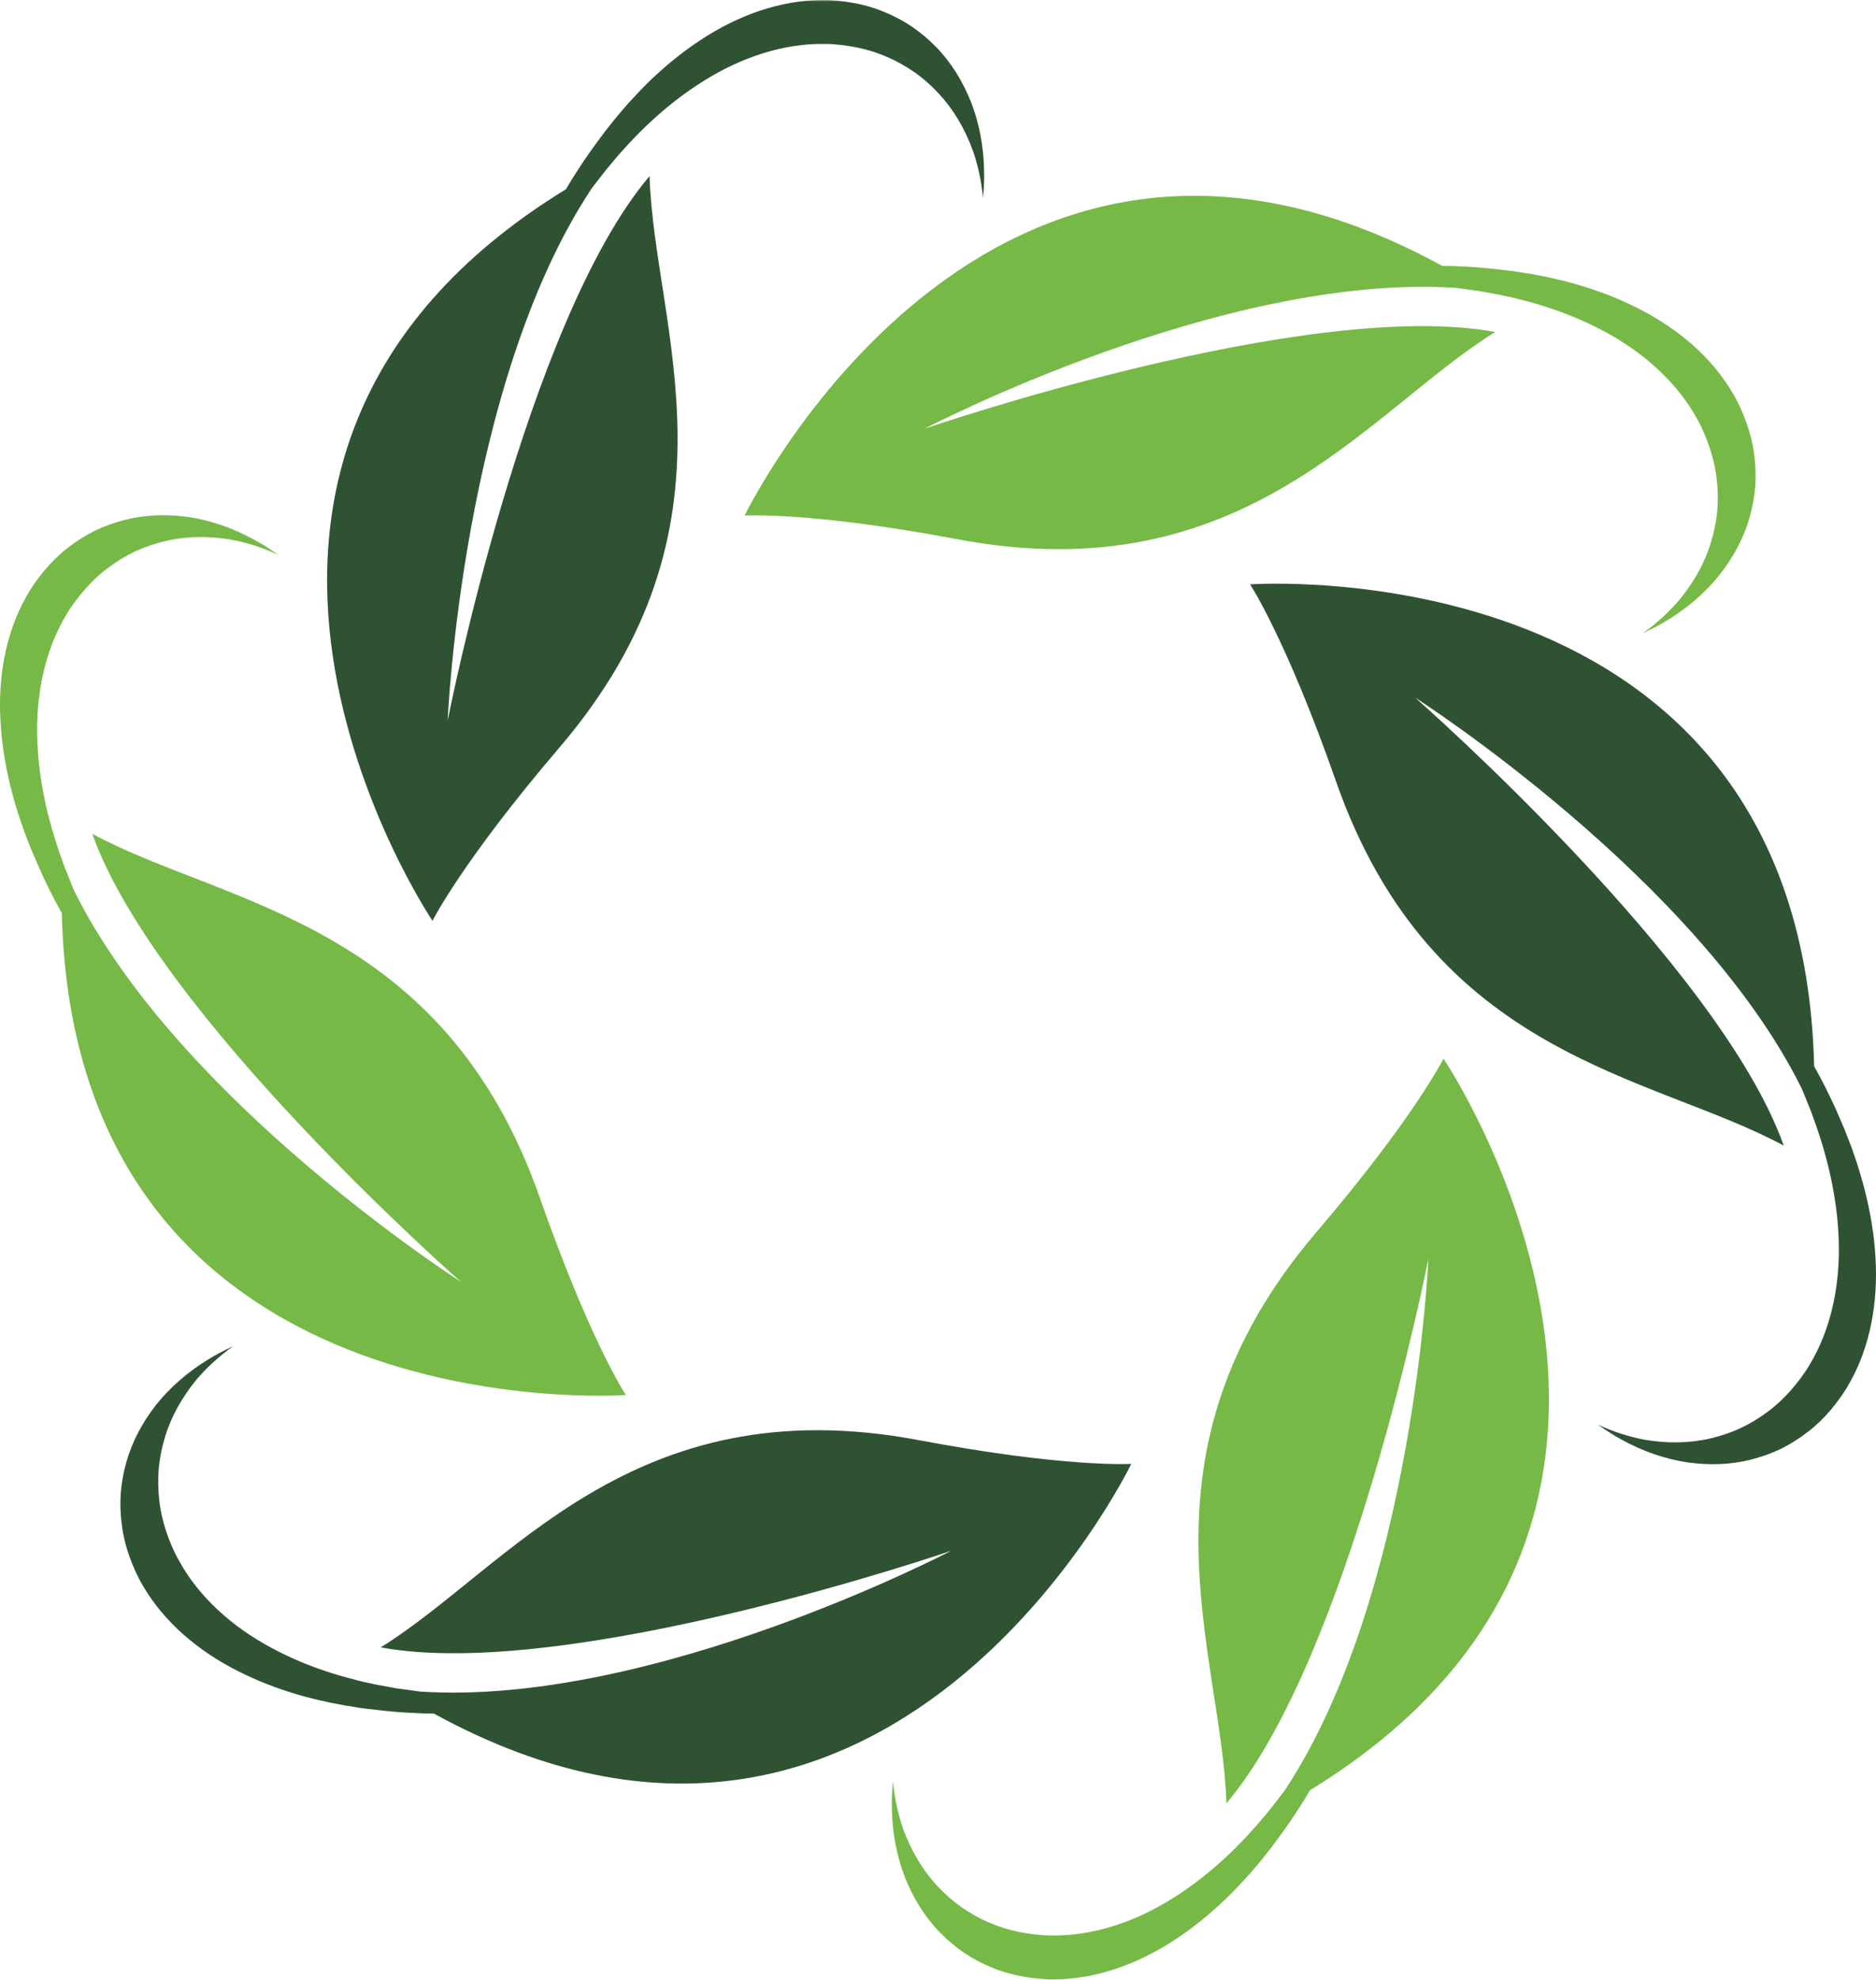 <svg width="600" height="633" viewBox="0 0 600 633" fill="none" xmlns="http://www.w3.org/2000/svg">
<path d="M578.292 457.782C580.969 455.732 583.395 453.355 585.596 450.754C587.747 448.153 589.773 445.402 591.423 442.426C598.251 430.545 600.653 416.239 599.852 402.357C599.477 395.379 598.351 388.476 596.701 381.748C595.9 378.372 594.9 375.07 593.874 371.819C593.324 370.193 592.749 368.567 592.199 366.941C591.598 365.416 590.998 363.865 590.398 362.314L589.948 361.164L589.422 359.938C589.072 359.113 588.722 358.313 588.372 357.487C588.022 356.687 587.672 355.887 587.322 355.061L586.346 352.935C584.945 349.909 583.47 346.932 581.919 344.056C581.369 343.006 580.794 342.005 580.218 340.98C576.216 174.13 399.837 186.86 399.837 186.86L399.887 186.935L399.837 186.885C399.937 187.035 411.492 204.668 427.299 249.864C458.313 338.454 528.195 343.456 570.489 366.316C549.98 308.44 452.611 223.077 452.611 223.077C452.611 223.077 542.926 280.803 576.191 347.983L576.642 349.033C576.992 349.834 577.317 350.659 577.642 351.485C577.967 352.31 578.317 353.135 578.643 353.961L579.143 355.186L579.568 356.362C580.118 357.912 580.694 359.463 581.244 361.039C581.769 362.665 582.294 364.29 582.819 365.941C583.77 369.218 584.695 372.544 585.421 375.946C586.896 382.699 587.872 389.627 588.072 396.605C588.547 410.511 585.821 424.743 578.718 436.473C576.992 439.399 574.916 442.1 572.69 444.652C570.439 447.203 567.963 449.504 565.237 451.505C562.51 453.531 559.609 455.281 556.533 456.732C553.456 458.133 550.205 459.208 546.878 459.983C540.2 461.534 533.097 461.559 526.094 460.384C520.992 459.433 515.964 457.807 511.087 455.556C513.563 457.307 516.114 459.008 518.741 460.384C525.344 464.035 532.347 466.461 539.375 467.562C546.403 468.587 553.506 468.412 560.134 466.686C563.461 465.836 566.662 464.686 569.739 463.21C572.765 461.684 575.641 459.858 578.292 457.782Z" fill="#2F5233"/>
<path d="M317.275 629.159C320.401 630.46 323.678 631.385 327.004 631.985C330.306 632.585 333.682 632.961 337.109 632.911C350.74 632.886 364.296 627.833 375.851 620.18C381.679 616.378 387.081 611.951 392.059 607.149C394.56 604.773 396.911 602.247 399.212 599.721C400.337 598.42 401.463 597.119 402.563 595.844C403.589 594.543 404.639 593.243 405.665 591.967L406.44 590.992L407.216 589.916C407.741 589.191 408.266 588.491 408.791 587.79C409.316 587.065 409.842 586.365 410.367 585.639L411.718 583.738C413.643 581.012 415.444 578.236 417.17 575.46C417.795 574.459 418.371 573.434 418.971 572.433C560.86 485.544 461.665 338.503 461.665 338.503C461.59 338.678 452.161 357.536 421.097 393.903C360.194 465.135 390.833 528.413 392.234 576.635C431.902 529.864 456.838 402.507 456.838 402.507C456.838 402.507 452.236 509.905 410.942 572.433L410.242 573.359C409.692 574.059 409.166 574.759 408.616 575.46C408.091 576.135 407.541 576.86 406.99 577.561L406.165 578.611L405.39 579.562C404.314 580.812 403.264 582.088 402.188 583.363C401.063 584.614 399.912 585.889 398.762 587.165C396.411 589.641 393.985 592.117 391.433 594.443C386.331 599.095 380.829 603.422 374.926 607.074C363.196 614.452 349.514 619.179 335.883 618.879C332.482 618.854 329.105 618.379 325.804 617.729C322.477 617.053 319.251 616.028 316.149 614.677C313.048 613.327 310.097 611.651 307.32 609.7C304.544 607.724 301.993 605.448 299.667 602.922C294.99 597.895 291.438 591.742 288.937 585.064C287.211 580.162 286.086 574.959 285.611 569.582C285.336 572.633 285.135 575.685 285.26 578.661C285.411 586.24 286.836 593.543 289.387 600.196C292.039 606.849 295.74 612.902 300.542 617.829C302.918 620.28 305.52 622.506 308.321 624.407C311.147 626.308 314.149 627.883 317.275 629.159Z" fill="#76B947"/>
<path d="M38.999 487.846C39.424 491.197 40.249 494.524 41.4 497.7C42.55 500.902 43.926 504.028 45.652 506.954C52.505 518.81 63.635 528.064 76.015 534.292C82.218 537.468 88.721 539.944 95.349 541.895C98.651 542.871 102.002 543.646 105.329 544.371C107.029 544.722 108.705 545.047 110.356 545.347C112.007 545.597 113.632 545.847 115.258 546.122L116.459 546.297L117.784 546.447C118.685 546.547 119.56 546.647 120.435 546.747C121.311 546.847 122.186 546.948 123.062 547.048L125.388 547.273C128.689 547.573 131.991 547.748 135.242 547.873C136.418 547.898 137.593 547.923 138.744 547.923C284.634 627.859 361.819 468.087 361.819 468.087C361.644 468.112 340.66 469.338 293.789 460.484C201.872 443.151 162.629 501.452 121.761 526.763C181.913 537.893 304.218 495.874 304.218 495.874C304.218 495.874 209.3 545.597 134.742 540.92L133.591 540.795C132.716 540.67 131.841 540.545 130.965 540.42C130.09 540.32 129.214 540.194 128.339 540.069L127.013 539.894L125.813 539.669C124.187 539.369 122.561 539.094 120.936 538.794C119.285 538.444 117.609 538.069 115.933 537.718C112.607 536.893 109.28 536.018 106.004 534.967C99.426 532.891 92.973 530.24 86.87 526.938C74.615 520.411 63.71 510.906 57.157 498.876C55.481 495.899 54.181 492.748 53.105 489.522C52.029 486.32 51.279 482.994 50.929 479.617C50.554 476.266 50.479 472.839 50.779 469.463C51.104 466.061 51.779 462.71 52.805 459.408C54.781 452.83 58.332 446.652 62.834 441.15C66.186 437.198 70.138 433.621 74.515 430.495C71.738 431.796 69.037 433.146 66.511 434.747C60.083 438.674 54.481 443.551 50.004 449.103C45.602 454.731 42.225 460.984 40.399 467.612C39.449 470.913 38.849 474.29 38.599 477.691C38.398 481.093 38.523 484.494 38.999 487.846Z" fill="#2F5233"/>
<path d="M21.691 175.155C19.014 177.206 16.588 179.582 14.412 182.183C12.236 184.784 10.21 187.536 8.56 190.512C1.732 202.392 -0.669 216.699 0.156 230.58C0.531 237.558 1.632 244.461 3.282 251.189C4.083 254.541 5.083 257.867 6.109 261.119C6.684 262.744 7.234 264.37 7.784 265.971C8.41 267.547 8.985 269.072 9.585 270.623L10.035 271.774L10.586 272.999C10.911 273.824 11.286 274.625 11.636 275.45C11.986 276.251 12.336 277.076 12.687 277.876L13.662 280.002C15.038 283.029 16.538 285.98 18.064 288.881C18.639 289.932 19.189 290.932 19.765 291.958C23.767 458.808 200.146 446.077 200.146 446.077L200.121 446.002L200.146 446.052C200.046 445.902 188.491 428.269 172.684 383.074C141.695 294.484 71.813 289.482 29.519 266.621C50.028 324.497 147.397 409.861 147.397 409.861C147.397 409.861 57.057 352.135 23.792 284.954L23.341 283.904C23.016 283.079 22.691 282.278 22.341 281.453C22.016 280.628 21.691 279.802 21.366 278.977L20.84 277.751L20.415 276.576C19.865 275.025 19.315 273.474 18.739 271.899C18.239 270.273 17.689 268.647 17.189 266.996C16.213 263.72 15.313 260.393 14.562 256.992C13.087 250.239 12.136 243.311 11.936 236.333C11.436 222.426 14.187 208.195 21.265 196.465C22.991 193.538 25.067 190.837 27.318 188.286C29.544 185.735 32.045 183.409 34.772 181.433C37.473 179.407 40.374 177.656 43.45 176.205C46.552 174.805 49.778 173.729 53.13 172.954C59.808 171.403 66.886 171.378 73.889 172.554C78.992 173.479 84.044 175.13 88.921 177.381C86.42 175.605 83.894 173.929 81.243 172.554C74.639 168.902 67.661 166.476 60.608 165.376C53.58 164.35 46.502 164.55 39.849 166.251C36.547 167.101 33.321 168.252 30.27 169.727C27.218 171.253 24.367 173.079 21.691 175.155Z" fill="#76B947"/>
<mask id="mask0_77_101" style="mask-type:luminance" maskUnits="userSpaceOnUse" x="102" y="0" width="219" height="297">
<path d="M102.529 0H320.227V296.834H102.529V0Z" fill="white"/>
</mask>
<g mask="url(#mask0_77_101)">
<path d="M282.712 3.778C279.585 2.477 276.334 1.527 273.008 0.951C269.681 0.351 266.304 -0.024 262.903 0.026C249.247 0.051 235.716 5.103 224.135 12.757C218.308 16.558 212.905 20.985 207.928 25.763C205.452 28.164 203.101 30.665 200.775 33.216C199.674 34.517 198.549 35.817 197.448 37.093C196.398 38.393 195.372 39.694 194.347 40.969L193.572 41.945L192.771 43.02C192.246 43.721 191.721 44.446 191.196 45.146C190.67 45.872 190.145 46.572 189.62 47.297L188.269 49.198C186.368 51.924 184.568 54.701 182.817 57.477C182.217 58.477 181.616 59.503 181.016 60.503C39.152 147.392 138.322 294.434 138.322 294.434C138.422 294.259 147.851 275.4 178.915 239.034C239.818 167.802 209.154 104.523 207.753 56.301C168.11 103.047 143.174 230.43 143.174 230.43C143.174 230.43 147.751 123.031 189.07 60.503L189.745 59.578C190.295 58.877 190.845 58.177 191.371 57.477C191.921 56.802 192.471 56.076 193.021 55.376L193.822 54.325L194.622 53.375C195.673 52.124 196.748 50.849 197.799 49.573C198.949 48.298 200.1 47.047 201.25 45.772C203.601 43.295 206.002 40.819 208.578 38.493C213.656 33.816 219.158 29.539 225.086 25.863C236.816 18.484 250.472 13.757 264.129 14.057C267.53 14.082 270.882 14.557 274.208 15.208C277.51 15.883 280.761 16.909 283.837 18.259C286.939 19.61 289.89 21.285 292.666 23.236C295.443 25.187 297.994 27.488 300.32 30.015C304.997 35.042 308.574 41.194 311.05 47.873C312.8 52.775 313.901 57.977 314.401 63.355C314.676 60.303 314.851 57.252 314.726 54.275C314.576 46.697 313.176 39.394 310.599 32.741C307.973 26.113 304.272 20.035 299.469 15.108C297.093 12.657 294.467 10.431 291.666 8.53C288.84 6.629 285.838 5.053 282.712 3.778Z" fill="#2F5233"/>
</g>
<path d="M561.008 145.09C560.558 141.739 559.732 138.412 558.582 135.236C557.431 132.034 556.081 128.908 554.33 125.981C547.502 114.126 536.372 104.872 523.966 98.644C517.789 95.468 511.261 92.992 504.658 91.041C501.331 90.065 498.005 89.29 494.653 88.54C492.977 88.214 491.302 87.889 489.626 87.589C488 87.339 486.349 87.089 484.749 86.839L483.523 86.639L482.197 86.489C481.322 86.389 480.447 86.288 479.571 86.189C478.671 86.088 477.795 85.988 476.945 85.888L474.619 85.663C471.293 85.363 468.016 85.188 464.74 85.063C463.589 85.038 462.414 85.013 461.238 85.013C315.372 5.052 238.162 164.849 238.162 164.849V164.824H238.212L238.162 164.849C238.362 164.824 259.347 163.598 306.218 172.427C398.11 189.785 437.352 131.484 478.221 106.147C418.069 95.043 295.763 137.061 295.763 137.061C295.763 137.061 390.706 87.339 465.265 92.016L466.39 92.141C467.266 92.266 468.141 92.391 469.017 92.516C469.892 92.616 470.767 92.741 471.643 92.867L472.968 93.042L474.169 93.267C475.795 93.567 477.42 93.842 479.046 94.142C480.722 94.492 482.398 94.867 484.048 95.218C487.375 96.043 490.701 96.893 493.978 97.969C500.556 100.045 507.034 102.696 513.136 105.997C525.367 112.525 536.272 122.03 542.85 134.06C544.526 137.036 545.801 140.188 546.877 143.414C547.952 146.616 548.702 149.942 549.078 153.319C549.453 156.67 549.503 160.097 549.228 163.473C548.878 166.875 548.202 170.226 547.177 173.528C545.201 180.106 541.674 186.259 537.147 191.761C533.796 195.738 529.869 199.315 525.467 202.441C528.243 201.14 530.969 199.79 533.471 198.189C539.898 194.262 545.501 189.385 549.978 183.808C554.38 178.205 557.757 171.952 559.607 165.324C560.533 162.023 561.158 158.646 561.408 155.245C561.608 151.843 561.458 148.442 561.008 145.09Z" fill="#76B947"/>
</svg>
